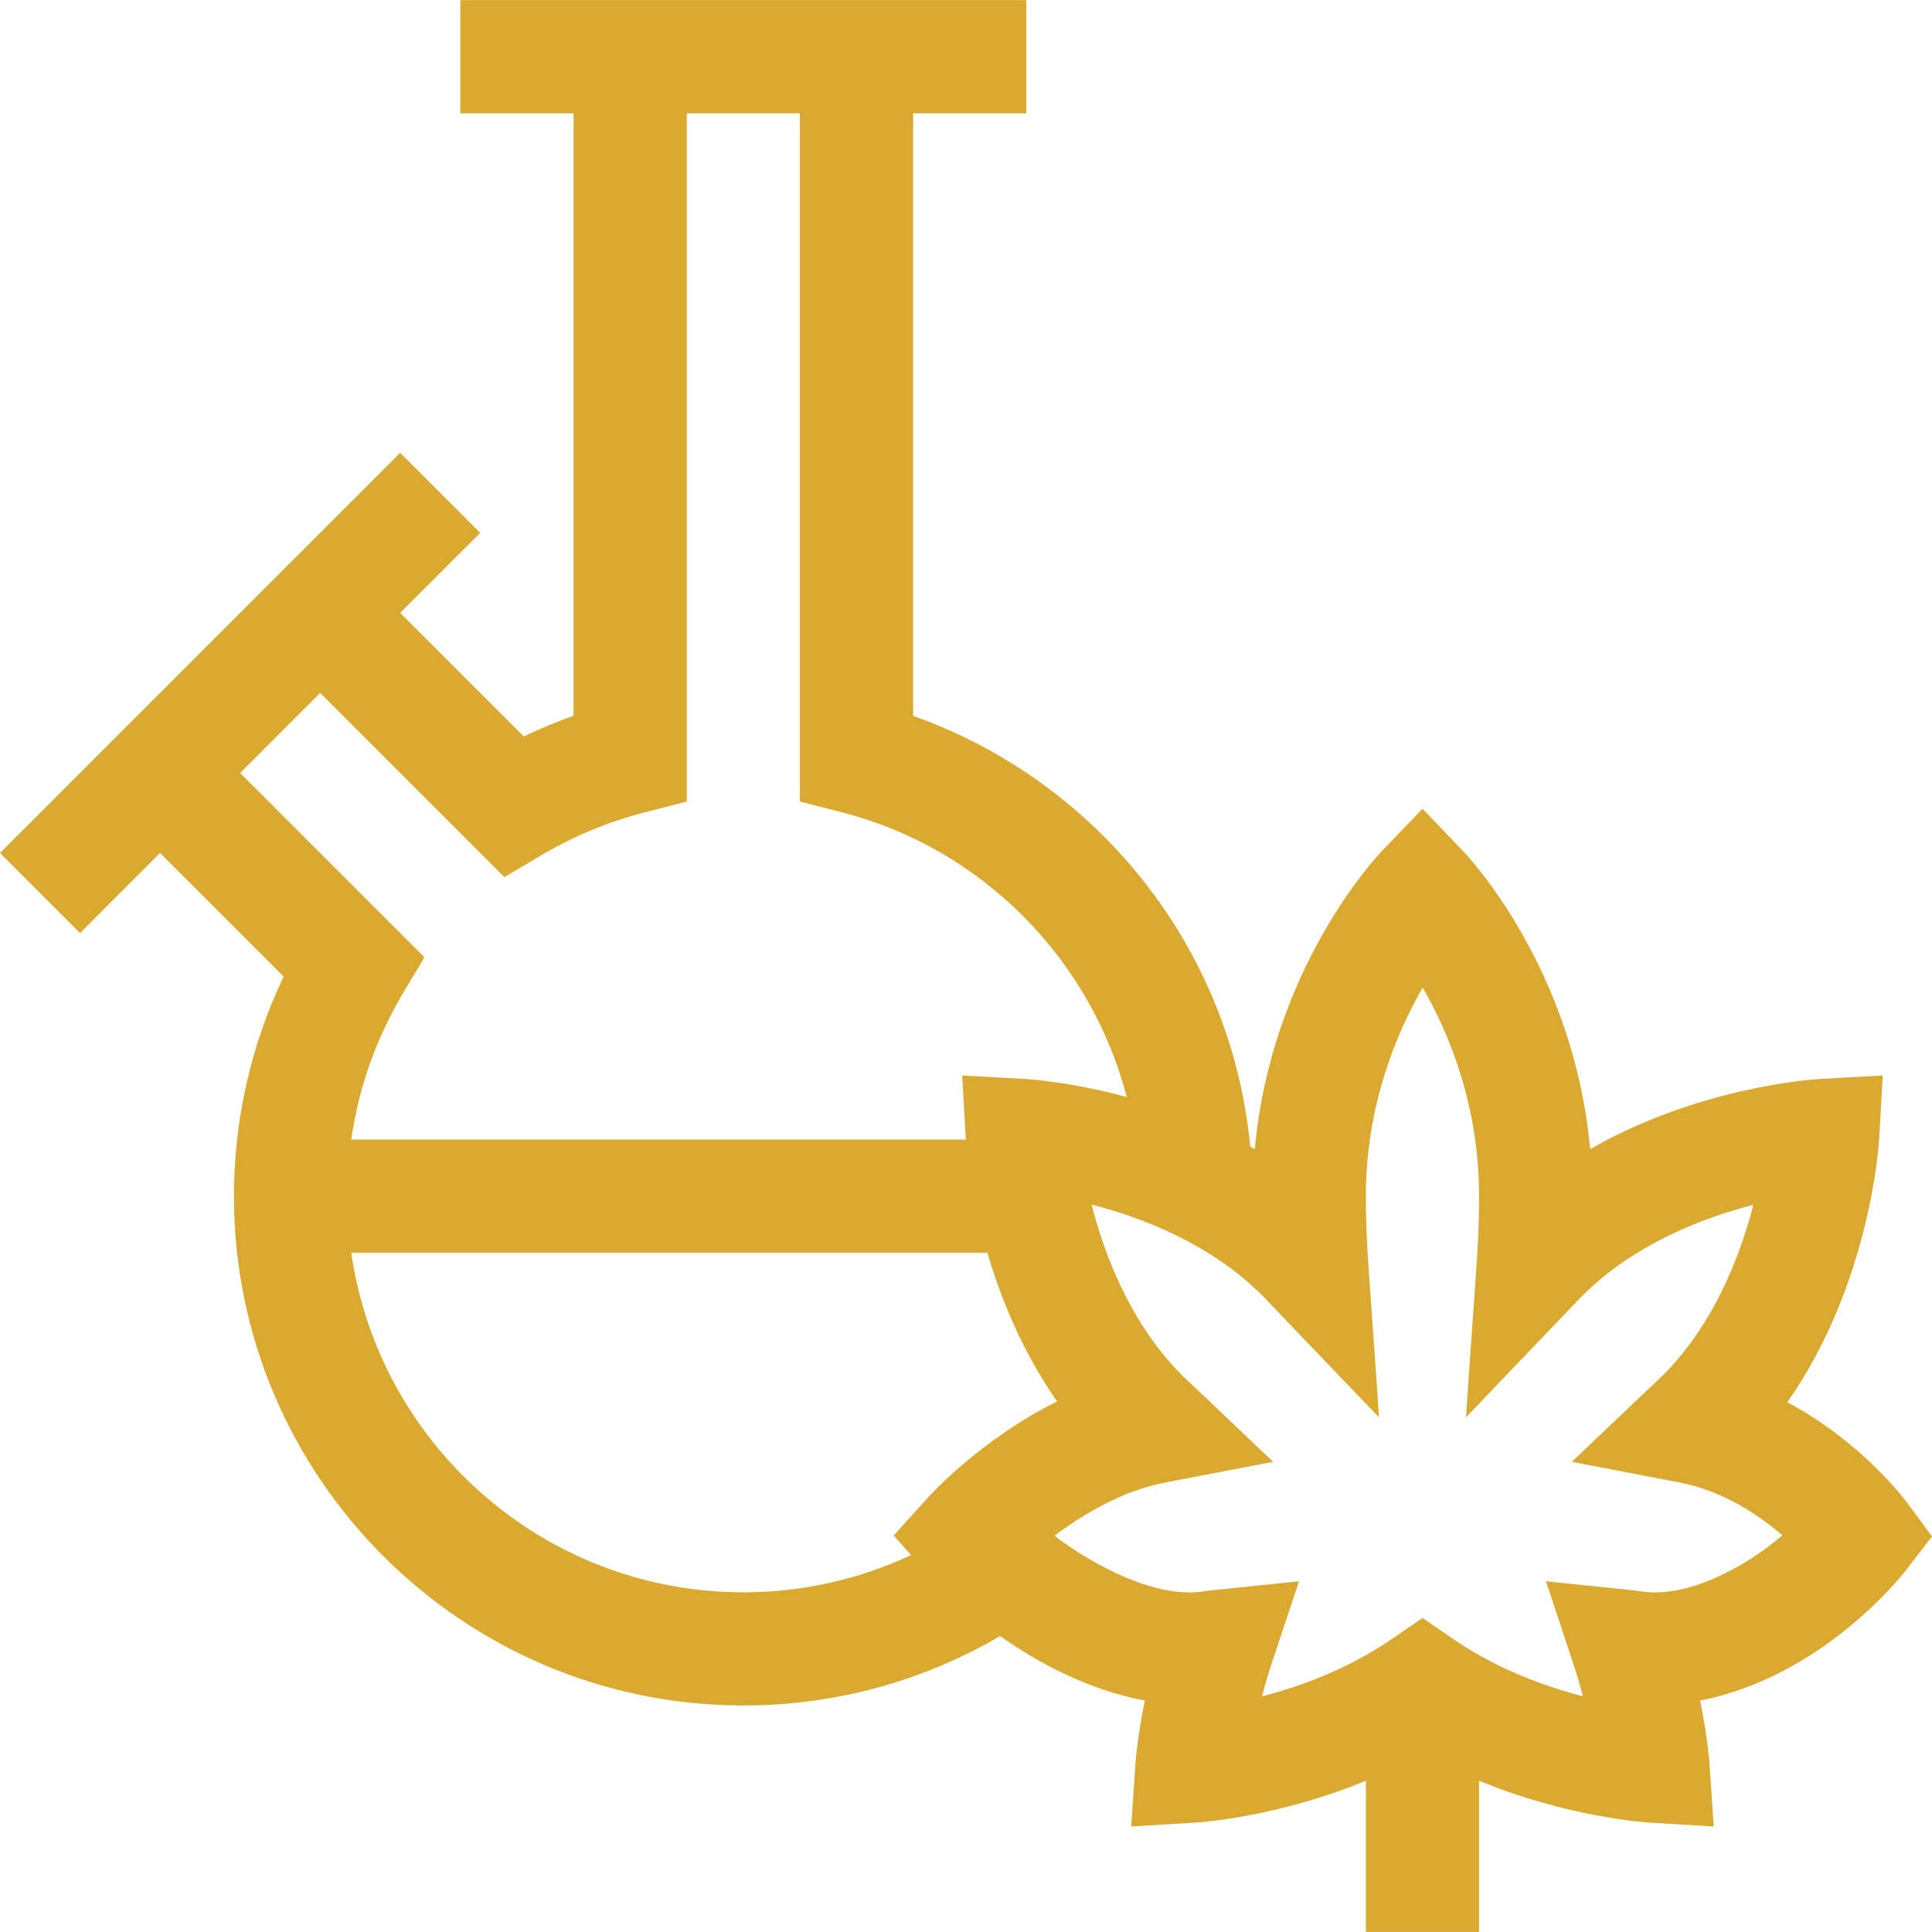 <svg width="32" height="32" viewBox="0 0 32 32" fill="none" xmlns="http://www.w3.org/2000/svg">
<g clip-path="url(#clip0_0_718)">
<path d="M31.579 24.878C31.539 24.825 30.823 23.873 29.603 23.226C30.972 21.273 31.119 18.972 31.125 18.861L31.184 17.813L30.136 17.872C30.035 17.878 28.143 17.998 26.338 19.034C26.067 16.043 24.318 14.185 24.237 14.101L23.561 13.396L22.884 14.101C22.803 14.185 21.055 16.044 20.784 19.034C20.758 19.019 20.733 19.006 20.708 18.991C20.389 15.663 18.145 12.929 15.124 11.857V1.877H16.999V0.002H7.625V1.877H9.5V11.856C9.219 11.955 8.944 12.069 8.675 12.198L6.628 10.151L7.954 8.826L6.628 7.5L0 14.128L1.326 15.454L2.651 14.128L4.698 16.175C4.158 17.305 3.875 18.549 3.875 19.812C3.875 24.464 7.66 28.248 12.312 28.248C13.821 28.248 15.277 27.852 16.564 27.099C17.187 27.537 18.015 27.987 18.962 28.167C18.84 28.761 18.811 29.162 18.809 29.188L18.736 30.252L19.8 30.188C19.872 30.184 21.164 30.098 22.623 29.494V31.998H24.498V29.494C25.957 30.098 27.249 30.184 27.321 30.188L28.385 30.252L28.312 29.188C28.31 29.162 28.281 28.76 28.159 28.166C30.188 27.771 31.506 26.089 31.568 26.009L32 25.448L31.579 24.878ZM3.977 12.803L5.303 11.477L8.354 14.528L8.979 14.158C9.508 13.846 10.078 13.61 10.671 13.457L11.375 13.276V1.877H13.249V13.276L13.953 13.457C16.283 14.057 18.071 15.902 18.663 18.17C17.735 17.919 17.045 17.875 16.985 17.872L15.937 17.813L15.996 18.861C15.997 18.863 15.997 18.869 15.997 18.875H5.818C6.059 17.198 6.83 16.249 7.028 15.854L3.977 12.803ZM5.818 20.749H16.354C16.576 21.505 16.934 22.389 17.508 23.212C16.248 23.84 15.411 24.757 15.365 24.809L14.802 25.434L15.091 25.757C14.227 26.162 13.284 26.374 12.312 26.374C9.012 26.374 6.274 23.925 5.818 20.749ZM27.207 26.361C27.018 26.334 27.122 26.35 25.606 26.191L26.063 27.568C26.124 27.752 26.175 27.93 26.219 28.096C25.586 27.931 24.799 27.646 24.09 27.161L23.561 26.799L23.032 27.161C22.32 27.648 21.534 27.933 20.902 28.098C20.946 27.93 20.997 27.753 21.058 27.568L21.516 26.191C19.984 26.352 20.102 26.334 19.914 26.361C19.163 26.469 18.151 25.96 17.466 25.438C17.929 25.088 18.579 24.694 19.301 24.555L21.086 24.212C19.064 22.285 19.714 22.915 19.584 22.785C18.731 21.932 18.297 20.799 18.08 19.952C18.924 20.168 20.051 20.601 20.909 21.459C21.106 21.656 20.198 20.722 22.84 23.475C22.684 21.097 22.623 20.689 22.623 19.812C22.623 18.325 23.121 17.128 23.564 16.358C24.005 17.123 24.498 18.313 24.498 19.812C24.498 20.688 24.437 21.099 24.282 23.475C26.86 20.782 26.049 21.623 26.212 21.459C27.064 20.608 28.194 20.174 29.041 19.956C28.823 20.803 28.389 21.933 27.538 22.785C27.405 22.917 28.061 22.281 26.035 24.212L27.821 24.555C28.536 24.693 29.125 25.088 29.521 25.43C28.884 25.978 27.937 26.466 27.207 26.361Z" fill="#DAA930"/>
</g>
<defs>
<clipPath id="clip0_0_718">
<rect width="32" height="32" fill="white"/>
</clipPath>
</defs>
</svg>
